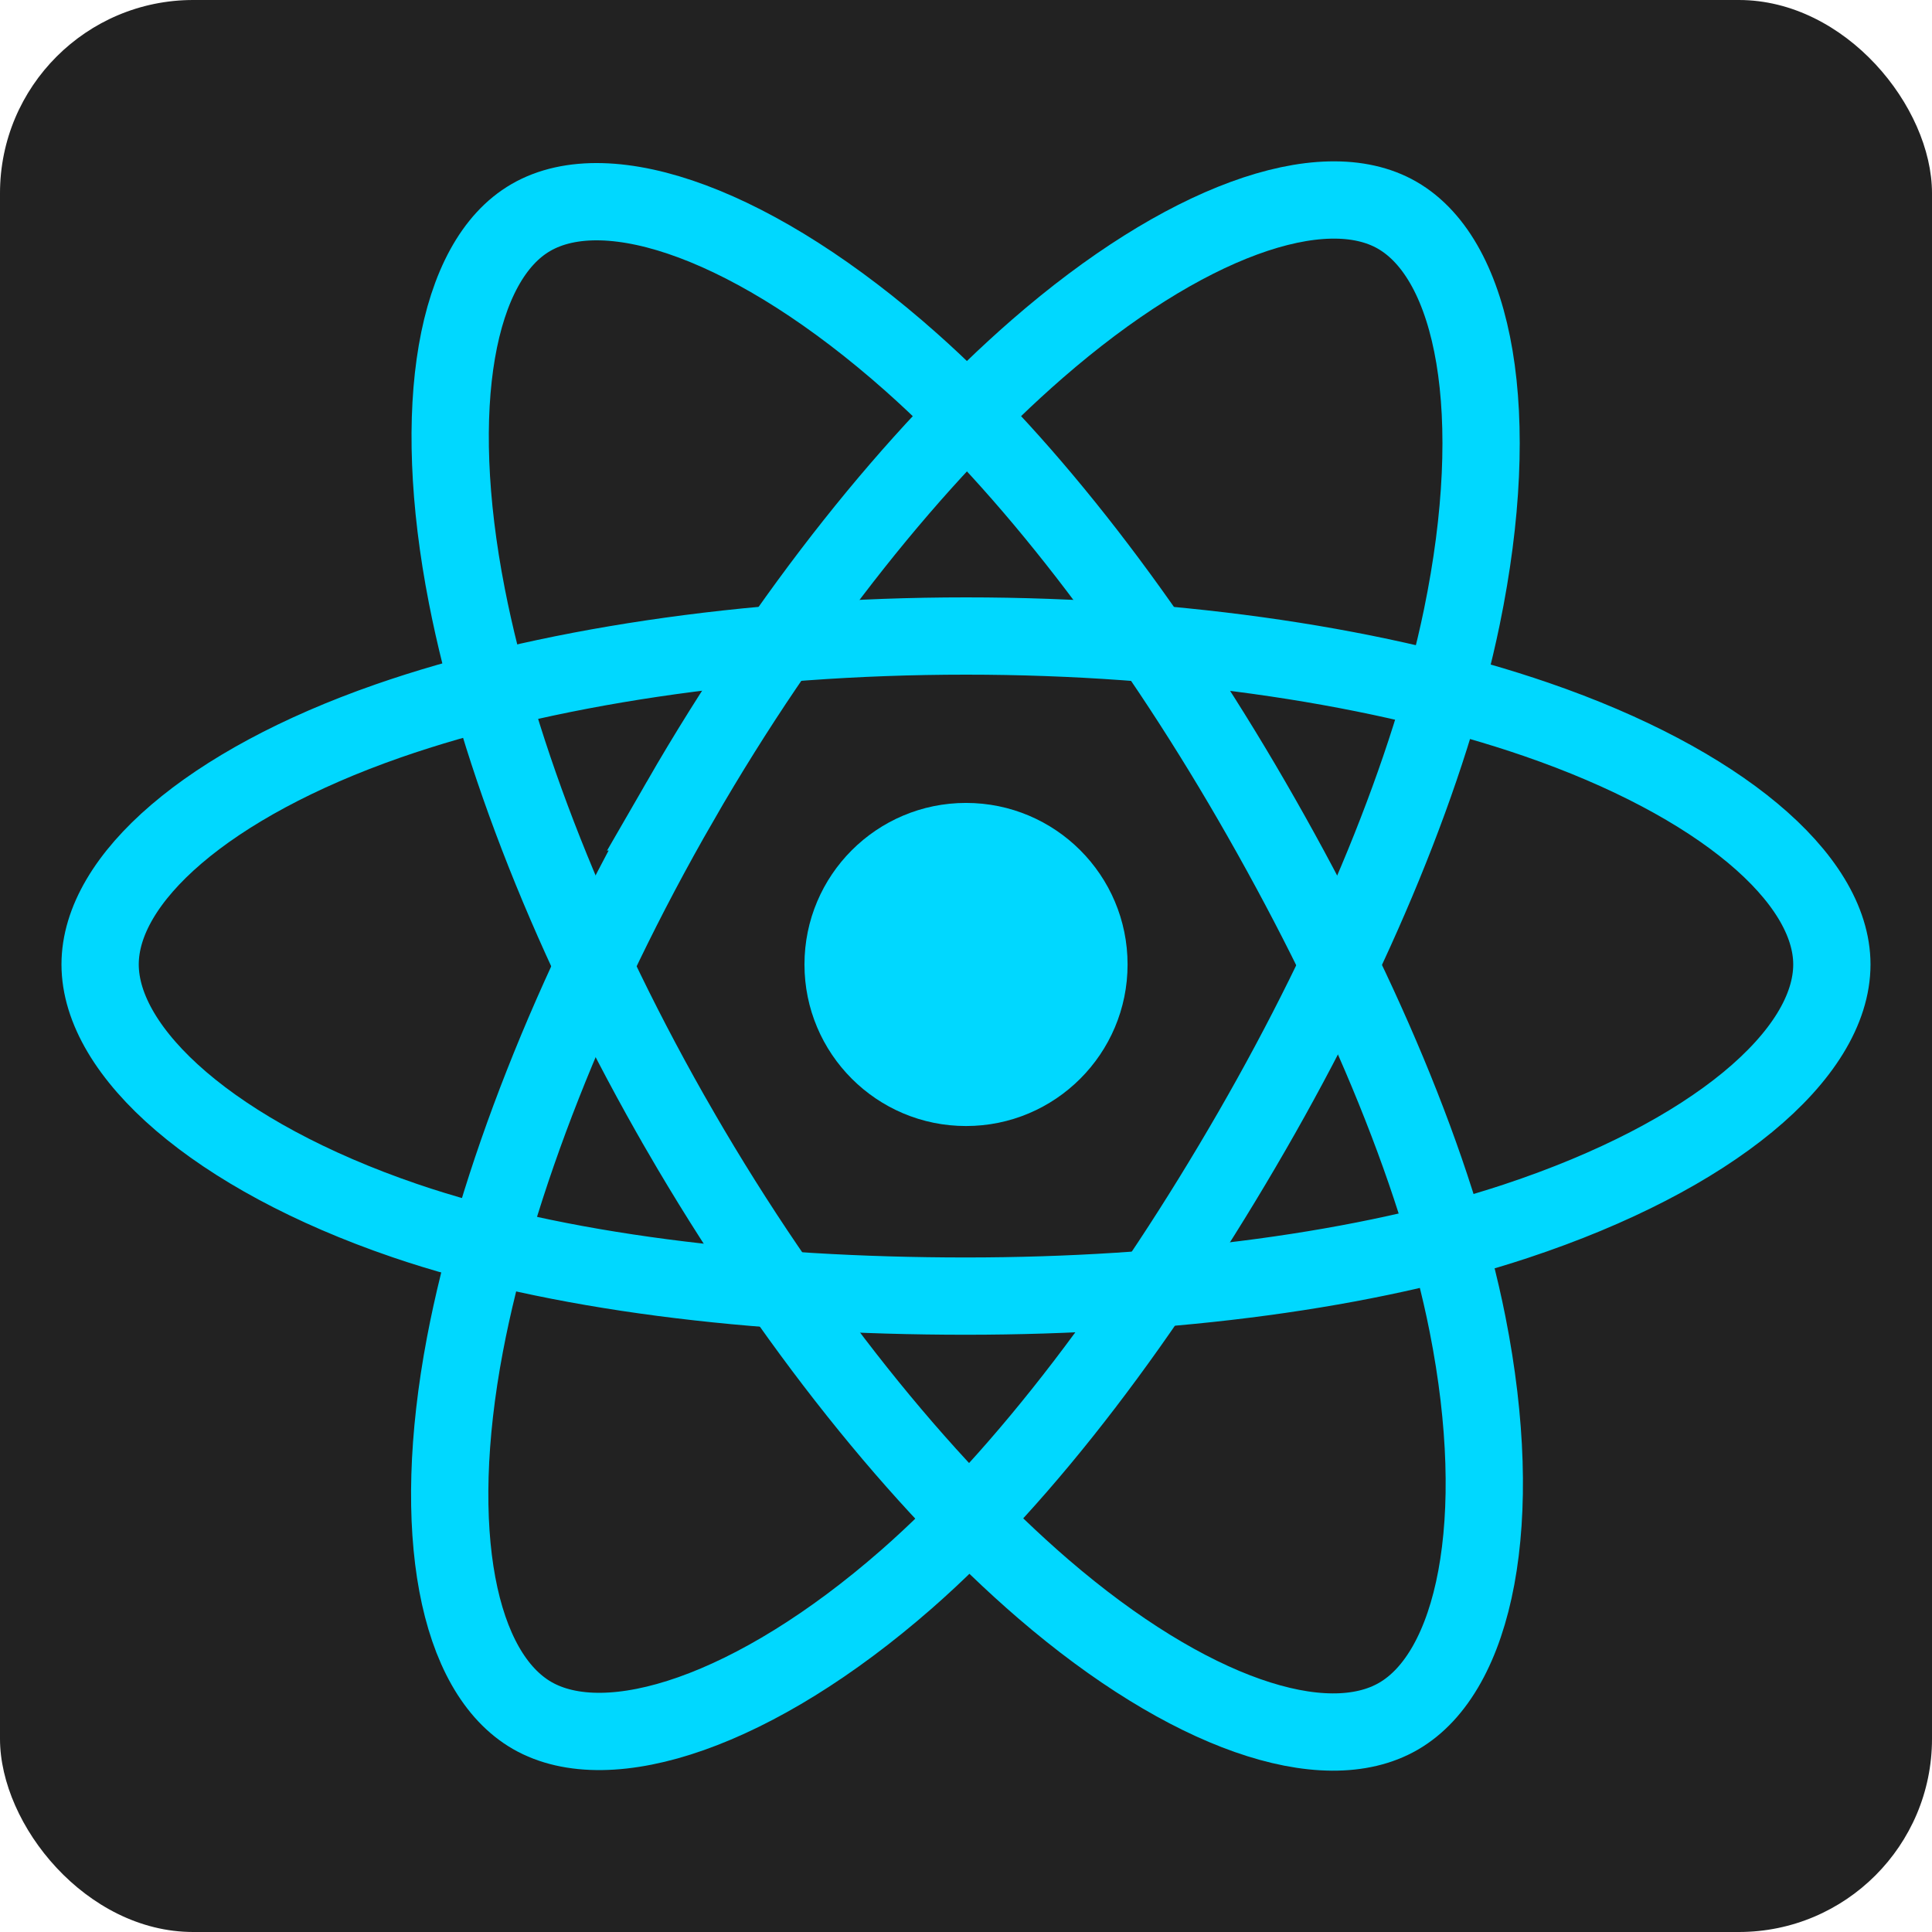 <?xml version="1.0" encoding="UTF-8"?>
<svg id="Layer_1" data-name="Layer 1" xmlns="http://www.w3.org/2000/svg" viewBox="0 0 100 100">
  <defs>
    <style>
      .cls-1 {
        fill: #00d8ff;
      }

      .cls-2 {
        fill: #222;
      }

      .cls-3 {
        fill: none;
        stroke: #00d8ff;
        stroke-miterlimit: 10;
        stroke-width: 4px;
      }
    </style>
  </defs>
  <rect class="cls-2" width="100" height="100" rx="10" ry="10"/>
  <g>
    <circle class="cls-1" cx="50.001" cy="49.921" r="8.362"/>
    <path class="cls-3" d="m50.001,32.92c11.225,0,21.655,1.611,29.517,4.317,9.473,3.261,15.299,8.205,15.299,12.682,0,4.665-6.174,9.918-16.346,13.287-7.691,2.548-17.814,3.88-28.47,3.88-10.927,0-21.271-1.249-29.05-3.908-9.841-3.363-15.769-8.683-15.769-13.259,0-4.441,5.563-9.346,14.904-12.602,7.893-2.75,18.579-4.397,29.915-4.397h0Z"/>
    <path class="cls-3" d="m35.203,41.47c5.607-9.725,12.215-17.954,18.488-23.412,7.558-6.577,14.752-9.153,18.629-6.917,4.04,2.33,5.508,10.302,3.344,20.801-1.636,7.937-5.538,17.369-10.863,26.601-5.458,9.465-11.709,17.802-17.896,23.213-7.829,6.845-15.401,9.321-19.364,7.036-3.847-2.219-5.317-9.487-3.474-19.206,1.559-8.219,5.472-18.297,11.137-28.116h0Z"/>
    <path class="cls-3" d="m35.217,58.563c-5.624-9.716-9.454-19.549-11.051-27.71-1.923-9.833-.564-17.352,3.311-19.593,4.037-2.338,11.676.373,19.69,7.489,6.06,5.381,12.281,13.472,17.62,22.697,5.474,9.457,9.578,19.035,11.173,27.096,2.02,10.203.384,17.999-3.576,20.29-3.844,2.225-10.874-.13-18.375-6.583-6.334-5.452-13.113-13.876-18.792-23.686h0Z"/>
  </g>
</svg>